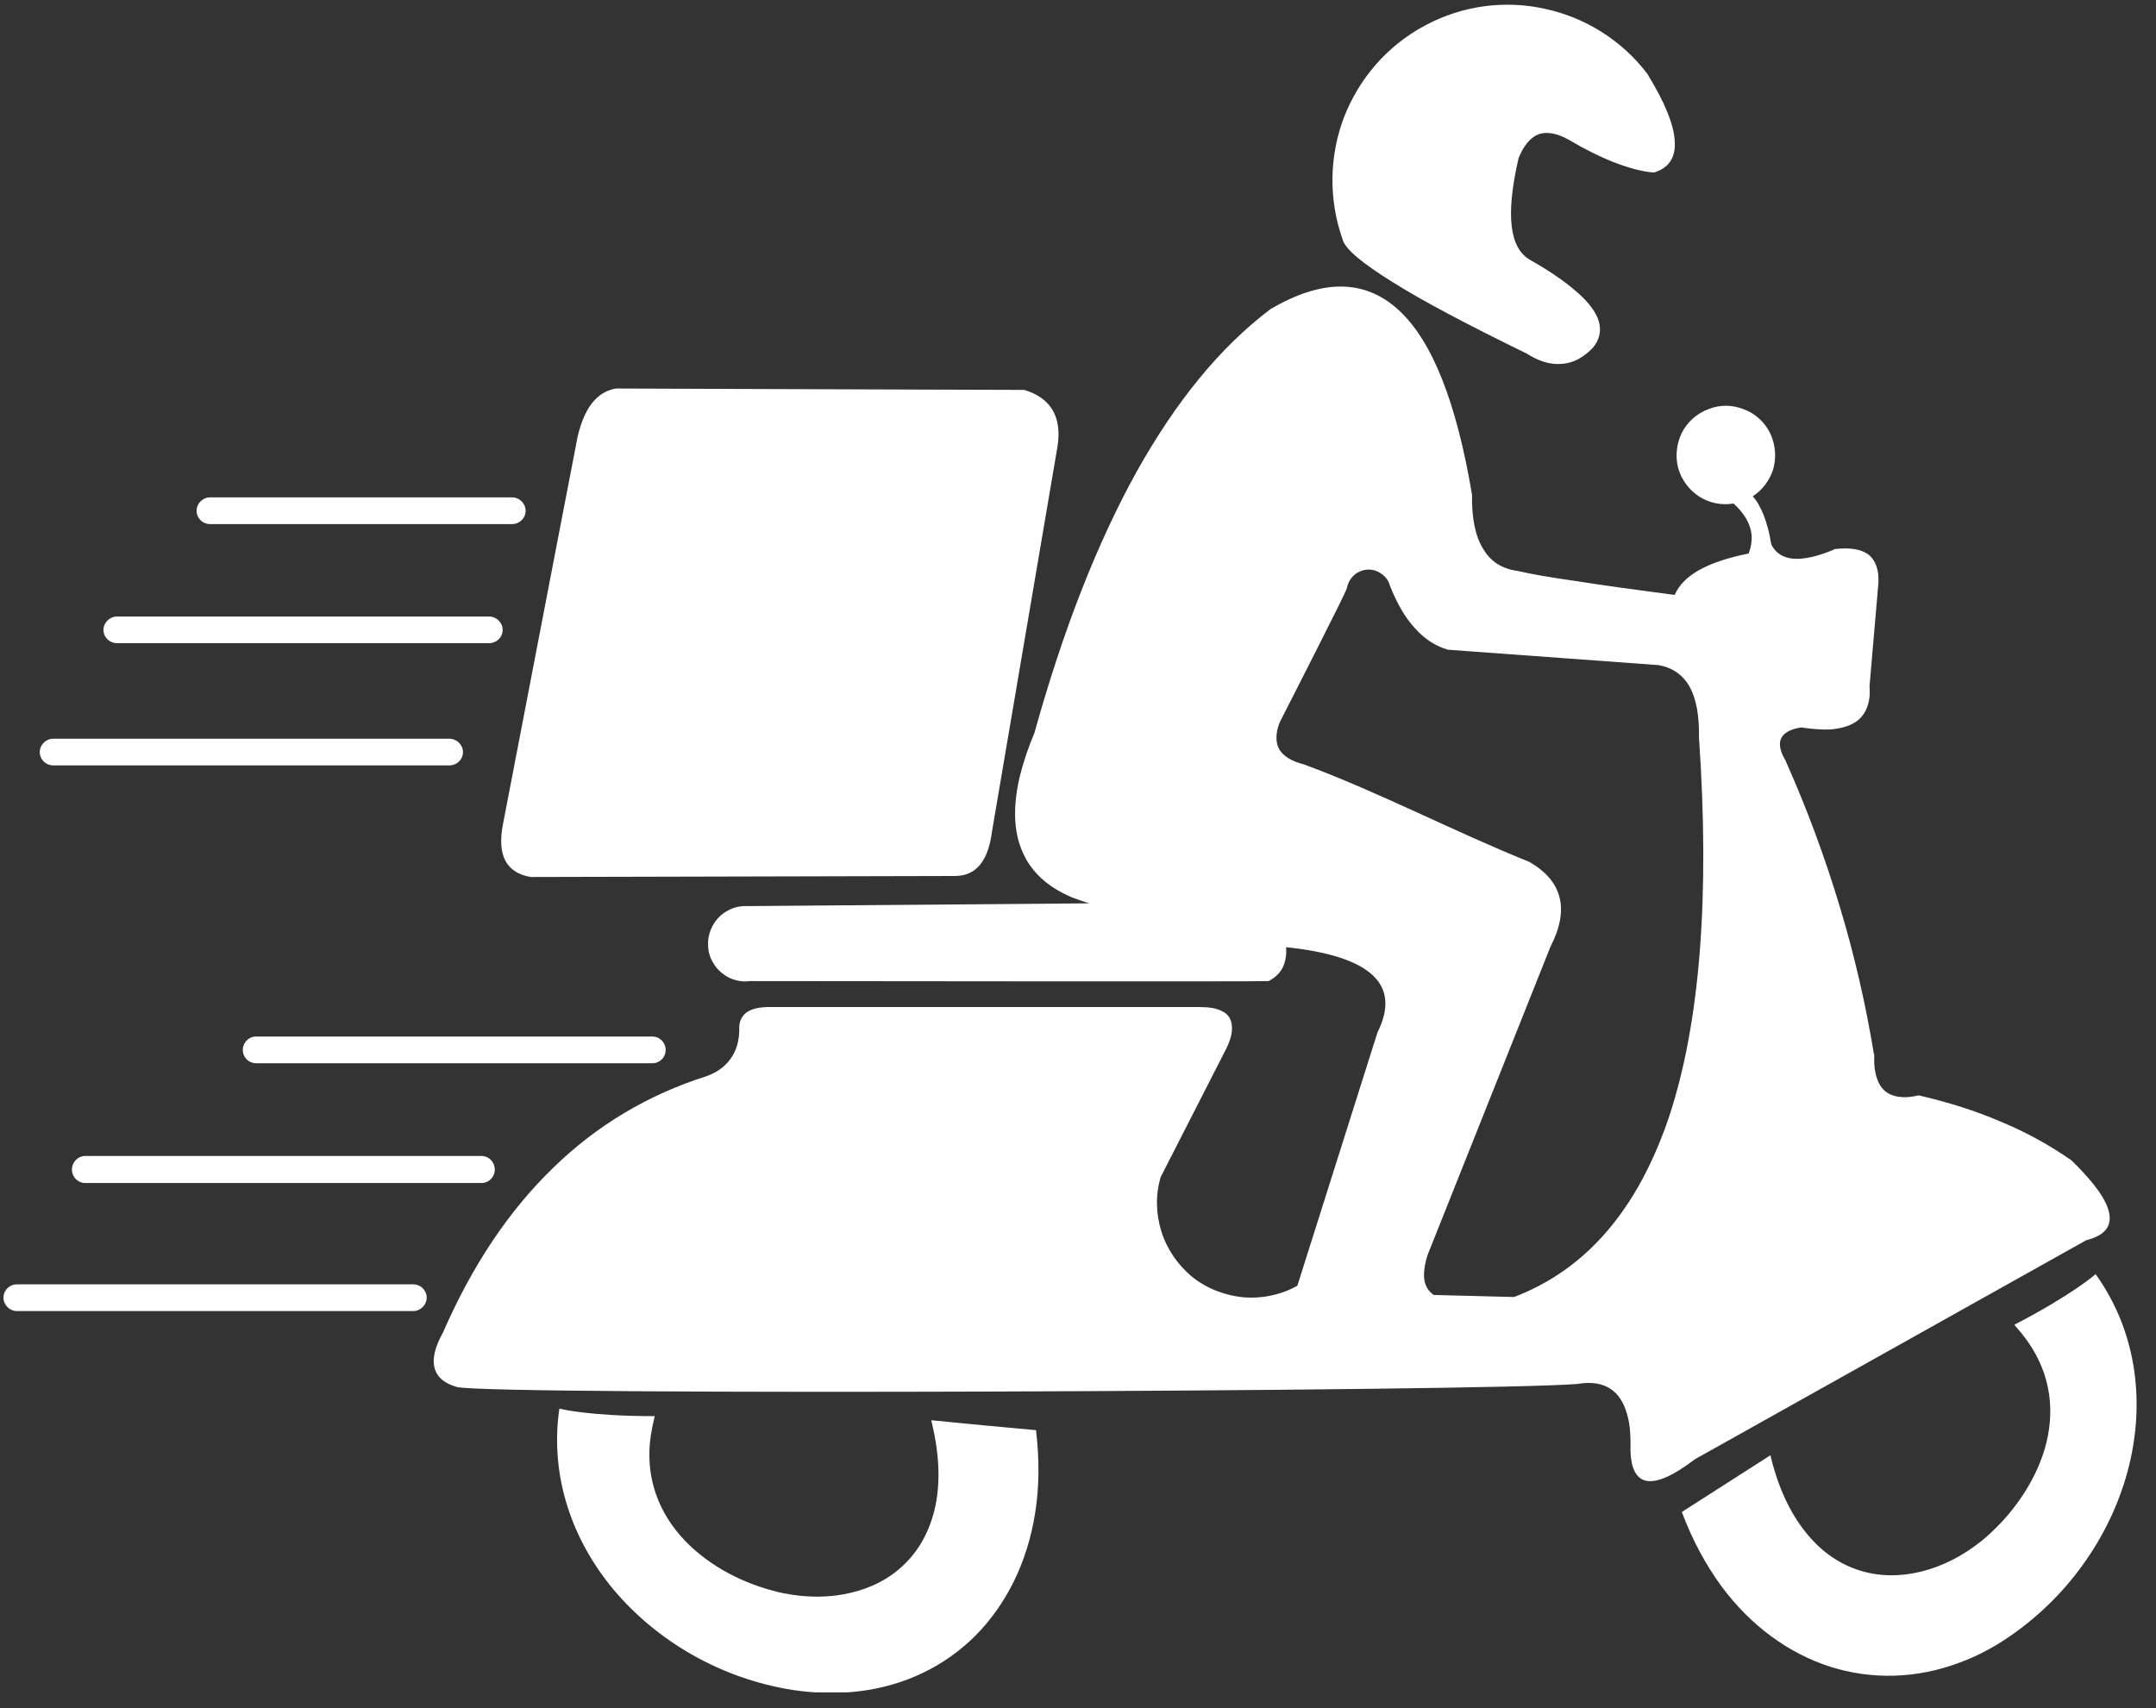 <svg xmlns="http://www.w3.org/2000/svg" xmlns:xlink="http://www.w3.org/1999/xlink" width="318" zoomAndPan="magnify" viewBox="0 0 238.5 189" height="252" preserveAspectRatio="xMidYMid meet" version="1.0"><rect x="0" y="0" width="238.5" height="189" fill="#333333" stroke="none"/><defs><clipPath id="0c70e8a611"><path d="M 0.379 0 L 236.879 0 L 236.879 187.258 L 0.379 187.258 Z M 0.379 0 " clip-rule="nonzero"/></clipPath><clipPath id="52c844132d"><path d="M 74.664 60.031 L 106.297 60.031 L 106.297 83.816 L 74.664 83.816 Z M 74.664 60.031 " clip-rule="nonzero"/></clipPath><clipPath id="d9299310eb"><path d="M 0.664 0.031 L 32.297 0.031 L 32.297 23.816 L 0.664 23.816 Z M 0.664 0.031 " clip-rule="nonzero"/></clipPath><clipPath id="f8c7e85cfe"><rect x="0" width="33" y="0" height="24"/></clipPath></defs><g clip-path="url(#0c70e8a611)"><path fill="#ffffff" d="M 48.07 151.352 C 47.805 150.332 48.109 149.043 49.016 147.414 C 52.234 140.027 56.289 133.969 61.176 129.234 C 66.023 124.5 71.703 121.129 78.145 119.082 C 79.316 118.664 80.188 118.023 80.793 117.188 C 81.402 116.355 81.742 115.332 81.777 114.082 L 81.777 113.855 C 81.742 113.172 81.969 112.605 82.387 112.188 C 82.801 111.809 83.445 111.547 84.277 111.469 L 84.773 111.43 L 132.684 111.43 C 133.707 111.43 134.539 111.547 135.109 111.848 C 135.488 112 135.789 112.266 135.98 112.566 C 136.168 112.871 136.281 113.25 136.281 113.668 C 136.32 114.309 136.094 115.145 135.641 116.051 L 128.406 130.219 C 127.797 132.227 127.875 134.348 128.48 136.277 C 129.086 138.211 130.297 139.988 131.926 141.316 C 133.594 142.641 135.602 143.359 137.609 143.551 C 139.617 143.703 141.699 143.285 143.516 142.262 L 152.379 114.234 C 153.707 111.582 153.516 109.461 151.852 107.91 C 150.145 106.316 146.965 105.297 142.266 104.805 C 142.344 105.637 142.191 106.395 141.926 107 C 141.586 107.68 141.055 108.176 140.336 108.555 C 140.145 108.629 88.027 108.555 82.914 108.555 C 82.156 108.668 81.402 108.516 80.719 108.211 C 80.035 107.871 79.43 107.379 79.016 106.734 C 78.559 106.055 78.332 105.332 78.332 104.574 C 78.293 103.816 78.484 103.062 78.863 102.379 C 79.242 101.695 79.809 101.129 80.453 100.789 C 81.098 100.41 81.855 100.219 82.652 100.258 L 120.527 99.953 C 119.844 99.766 119.238 99.539 118.633 99.312 C 115.906 98.176 114.051 96.469 113.102 94.234 C 112.117 92 112.043 89.234 112.801 85.941 C 113.18 84.426 113.707 82.797 114.43 81.094 C 117.609 69.652 121.398 60.035 125.715 52.23 C 130.07 44.43 134.957 38.445 140.449 34.277 L 140.488 34.238 C 146.246 30.832 150.98 30.867 154.73 34.316 C 158.441 37.723 161.129 44.543 162.836 54.73 L 162.836 54.77 C 162.797 57.383 163.211 59.352 164.082 60.754 C 164.918 62.156 166.168 62.949 167.91 63.176 C 169.348 63.52 171.547 63.898 174.461 64.312 C 177.34 64.77 180.938 65.262 185.258 65.828 C 185.711 64.77 186.621 63.82 187.984 63.062 C 189.348 62.305 191.164 61.699 193.438 61.246 C 193.816 60.223 193.891 59.277 193.59 58.367 C 193.324 57.457 192.719 56.586 191.77 55.715 C 190.406 55.941 189.082 55.641 187.984 54.957 C 186.887 54.238 186.016 53.141 185.637 51.777 C 185.293 50.414 185.484 49.051 186.051 47.875 C 186.656 46.703 187.68 45.754 189.008 45.262 C 190.332 44.73 191.734 44.809 192.945 45.301 C 194.156 45.754 195.219 46.703 195.824 47.949 C 196.43 49.238 196.504 50.641 196.164 51.891 C 195.785 53.102 195.027 54.164 193.891 54.922 C 194.387 55.449 194.762 56.172 195.105 57.004 C 195.445 57.914 195.75 58.973 195.938 60.223 C 196.391 61.168 197.188 61.699 198.324 61.812 C 199.5 61.926 201.051 61.586 202.906 60.793 L 202.945 60.754 C 204.613 60.562 205.859 60.754 206.695 61.359 C 207.488 62.004 207.867 63.062 207.793 64.504 L 206.809 75.941 C 206.848 76.473 206.848 76.965 206.77 77.379 C 206.617 78.402 206.164 79.199 205.445 79.766 C 204.727 80.297 203.738 80.602 202.492 80.715 C 201.543 80.75 200.484 80.676 199.234 80.488 C 198.059 80.676 197.301 81.094 197.035 81.699 C 196.734 82.305 196.922 83.176 197.566 84.238 L 197.566 84.273 C 199.914 89.539 201.883 94.879 203.512 100.297 C 205.141 105.676 206.391 111.129 207.301 116.66 L 207.34 116.695 C 207.301 117.492 207.34 118.211 207.488 118.816 C 207.68 119.652 208.02 120.293 208.512 120.711 C 209.004 121.129 209.648 121.355 210.48 121.395 C 210.973 121.43 211.582 121.355 212.223 121.203 L 212.262 121.203 C 215.52 121.961 218.551 122.906 221.352 124.121 C 224.191 125.293 226.77 126.734 229.156 128.398 C 231.656 130.824 233.055 132.793 233.32 134.234 C 233.625 135.746 232.754 136.734 230.785 137.227 L 187.492 161.465 C 185.105 163.285 183.324 164.078 182.113 163.852 C 180.902 163.586 180.297 162.262 180.371 159.875 C 180.371 159.004 180.332 158.172 180.219 157.488 C 179.953 155.973 179.461 154.875 178.742 154.156 C 177.984 153.398 177 153.02 175.75 153.02 C 175.332 153.02 174.918 153.059 174.461 153.133 C 164.652 153.965 54.508 154.422 50.57 153.473 C 49.168 153.094 48.336 152.375 48.07 151.352 Z M 23.223 57.988 C 22.426 57.988 21.746 57.344 21.746 56.512 C 21.746 55.715 22.426 55.035 23.223 55.035 L 56.668 55.035 C 57.461 55.035 58.145 55.715 58.145 56.512 C 58.145 57.344 57.461 57.988 56.668 57.988 Z M 1.859 145.066 C 1.066 145.066 0.383 144.383 0.383 143.59 C 0.383 142.754 1.066 142.109 1.859 142.109 L 45.723 142.109 C 46.516 142.109 47.199 142.754 47.199 143.59 C 47.199 144.383 46.516 145.066 45.723 145.066 Z M 9.438 130.898 C 8.602 130.898 7.957 130.219 7.957 129.422 C 7.957 128.59 8.602 127.906 9.438 127.906 L 53.258 127.906 C 54.094 127.906 54.734 128.59 54.734 129.422 C 54.734 130.219 54.094 130.898 53.258 130.898 Z M 28.336 117.645 C 27.504 117.645 26.859 117 26.859 116.164 C 26.859 115.371 27.504 114.688 28.336 114.688 L 72.16 114.688 C 72.992 114.688 73.637 115.371 73.637 116.164 C 73.637 117 72.992 117.645 72.16 117.645 Z M 5.875 84.691 C 5.082 84.691 4.398 84.047 4.398 83.215 C 4.398 82.418 5.082 81.738 5.875 81.738 L 49.699 81.738 C 50.531 81.738 51.215 82.418 51.215 83.215 C 51.215 84.047 50.531 84.691 49.699 84.691 Z M 12.957 71.168 C 12.125 71.168 11.445 70.523 11.445 69.691 C 11.445 68.898 12.125 68.215 12.957 68.215 L 54.094 68.215 C 54.926 68.215 55.605 68.898 55.605 69.691 C 55.605 70.523 54.926 71.168 54.094 71.168 Z M 222.98 146.504 C 229.23 143.246 231.691 141.09 231.691 141.09 L 231.805 140.977 L 231.922 141.125 C 236.199 147.188 237.223 154.535 235.668 161.543 C 234.043 168.812 229.609 175.746 223.133 180.48 C 221.086 181.996 218.965 183.168 216.77 183.965 C 211.961 185.781 206.996 185.859 202.453 184.418 C 197.871 182.941 193.664 179.91 190.371 175.441 C 188.703 173.133 187.227 170.441 186.09 167.414 L 186.051 167.297 L 195.863 161.012 L 195.898 161.238 C 196.77 164.797 198.133 167.562 199.801 169.609 C 201.504 171.73 203.551 173.094 205.746 173.777 C 207.906 174.457 210.254 174.457 212.527 173.891 C 214.875 173.32 217.148 172.148 219.23 170.48 C 219.535 170.215 219.875 169.949 220.18 169.648 C 222.98 167.07 225.441 163.473 226.391 159.57 C 227.336 155.633 226.77 151.391 223.625 147.527 L 222.828 146.582 Z M 168.895 39.125 C 162.379 35.945 157.418 33.332 154.047 31.211 C 150.637 29.09 148.781 27.535 148.516 26.477 C 146.926 21.969 147.078 17.195 148.668 12.992 C 150.297 8.789 153.363 5.113 157.605 2.84 C 161.812 0.566 166.547 0 170.941 0.984 C 175.332 1.934 179.422 4.43 182.301 8.258 L 182.301 8.293 C 184.16 11.324 185.145 13.75 185.258 15.527 C 185.406 17.387 184.652 18.559 182.984 19.09 L 182.91 19.09 C 181.621 18.977 180.219 18.598 178.629 17.992 C 177.074 17.387 175.371 16.551 173.516 15.453 C 172.227 14.734 171.129 14.543 170.219 14.848 C 169.312 15.188 168.555 16.098 167.984 17.5 C 167.266 20.641 167 23.141 167.227 25.035 C 167.453 26.891 168.137 28.141 169.312 28.785 C 171.434 29.996 173.098 31.133 174.348 32.234 C 175.559 33.254 176.355 34.277 176.734 35.188 C 177.113 36.172 177.074 37.043 176.621 37.875 C 176.508 38.066 176.355 38.293 176.203 38.48 C 175.145 39.582 174.008 40.188 172.758 40.262 C 171.547 40.375 170.258 39.996 168.895 39.125 Z M 63.902 48.293 C 64.66 45.074 66.062 43.332 68.145 42.988 C 98.219 43.102 113.293 43.141 113.293 43.141 C 116.207 44.012 117.457 46.059 117.004 49.277 C 112.156 77.797 109.73 92.039 109.73 92.039 C 109.316 95.258 107.988 96.887 105.719 96.926 C 74.395 97 58.711 97.039 58.711 97.039 C 55.984 96.582 54.965 94.613 55.645 91.168 C 61.137 62.57 63.902 48.293 63.902 48.293 Z M 62.047 155.898 C 62.047 155.898 65.227 156.691 72.234 156.691 L 72.426 156.691 L 72.16 157.906 C 71.137 162.793 72.613 166.844 75.227 169.875 C 77.879 172.941 81.703 174.988 85.379 175.973 C 85.793 176.086 86.211 176.199 86.59 176.273 C 89.203 176.805 91.777 176.805 94.125 176.238 C 96.398 175.707 98.484 174.648 100.109 173.02 C 101.738 171.426 102.914 169.27 103.48 166.617 C 104.012 164.043 103.938 160.934 103.066 157.375 L 103.027 157.148 C 106.891 157.527 110.754 157.906 114.617 158.246 L 114.617 158.359 C 114.996 161.578 114.957 164.648 114.504 167.449 C 113.633 172.941 111.285 177.562 107.914 180.973 C 104.504 184.379 100.074 186.539 94.961 187.145 C 92.648 187.41 90.227 187.371 87.688 186.992 C 79.773 185.746 72.688 181.617 67.879 175.895 C 63.297 170.406 60.832 163.398 61.855 156.012 L 61.895 155.859 Z M 141.512 82.91 C 141.965 83.668 142.875 84.238 144.238 84.578 C 152.457 87.605 160.977 92.078 169.195 95.371 C 171.055 96.469 172.152 97.758 172.531 99.348 C 172.91 100.902 172.566 102.719 171.508 104.766 L 157.91 138.891 C 157.57 139.988 157.457 140.898 157.57 141.656 C 157.684 142.34 158.023 142.867 158.594 143.285 L 167.492 143.512 C 175.523 140.445 181.203 133.777 184.652 123.516 C 188.059 113.172 189.156 99.234 187.945 81.621 C 187.984 79.16 187.645 77.305 186.887 75.941 C 186.129 74.652 184.992 73.859 183.477 73.594 L 160.184 71.891 C 158.82 71.512 157.605 70.715 156.547 69.539 C 155.449 68.367 154.539 66.777 153.742 64.77 C 153.594 64.199 153.25 63.785 152.797 63.48 C 152.379 63.176 151.852 62.988 151.281 63.027 C 150.715 63.062 150.184 63.289 149.805 63.633 C 149.387 64.012 149.121 64.465 149.008 65.035 C 148.973 65.449 142.344 78.367 141.547 79.957 C 141.094 81.168 141.094 82.152 141.512 82.91 Z M 141.512 82.91 " fill-opacity="1" fill-rule="evenodd"/></g><g clip-path="url(#52c844132d)"><g transform="matrix(1, 0, 0, 1, 74, 60)"><g clip-path="url(#f8c7e85cfe)"><g clip-path="url(#d9299310eb)"><path fill="#ffffff" d="M 0.664 0.031 L 32.344 0.031 L 32.344 23.816 L 0.664 23.816 Z M 0.664 0.031 " fill-opacity="1" fill-rule="nonzero"/></g></g></g></g></svg>